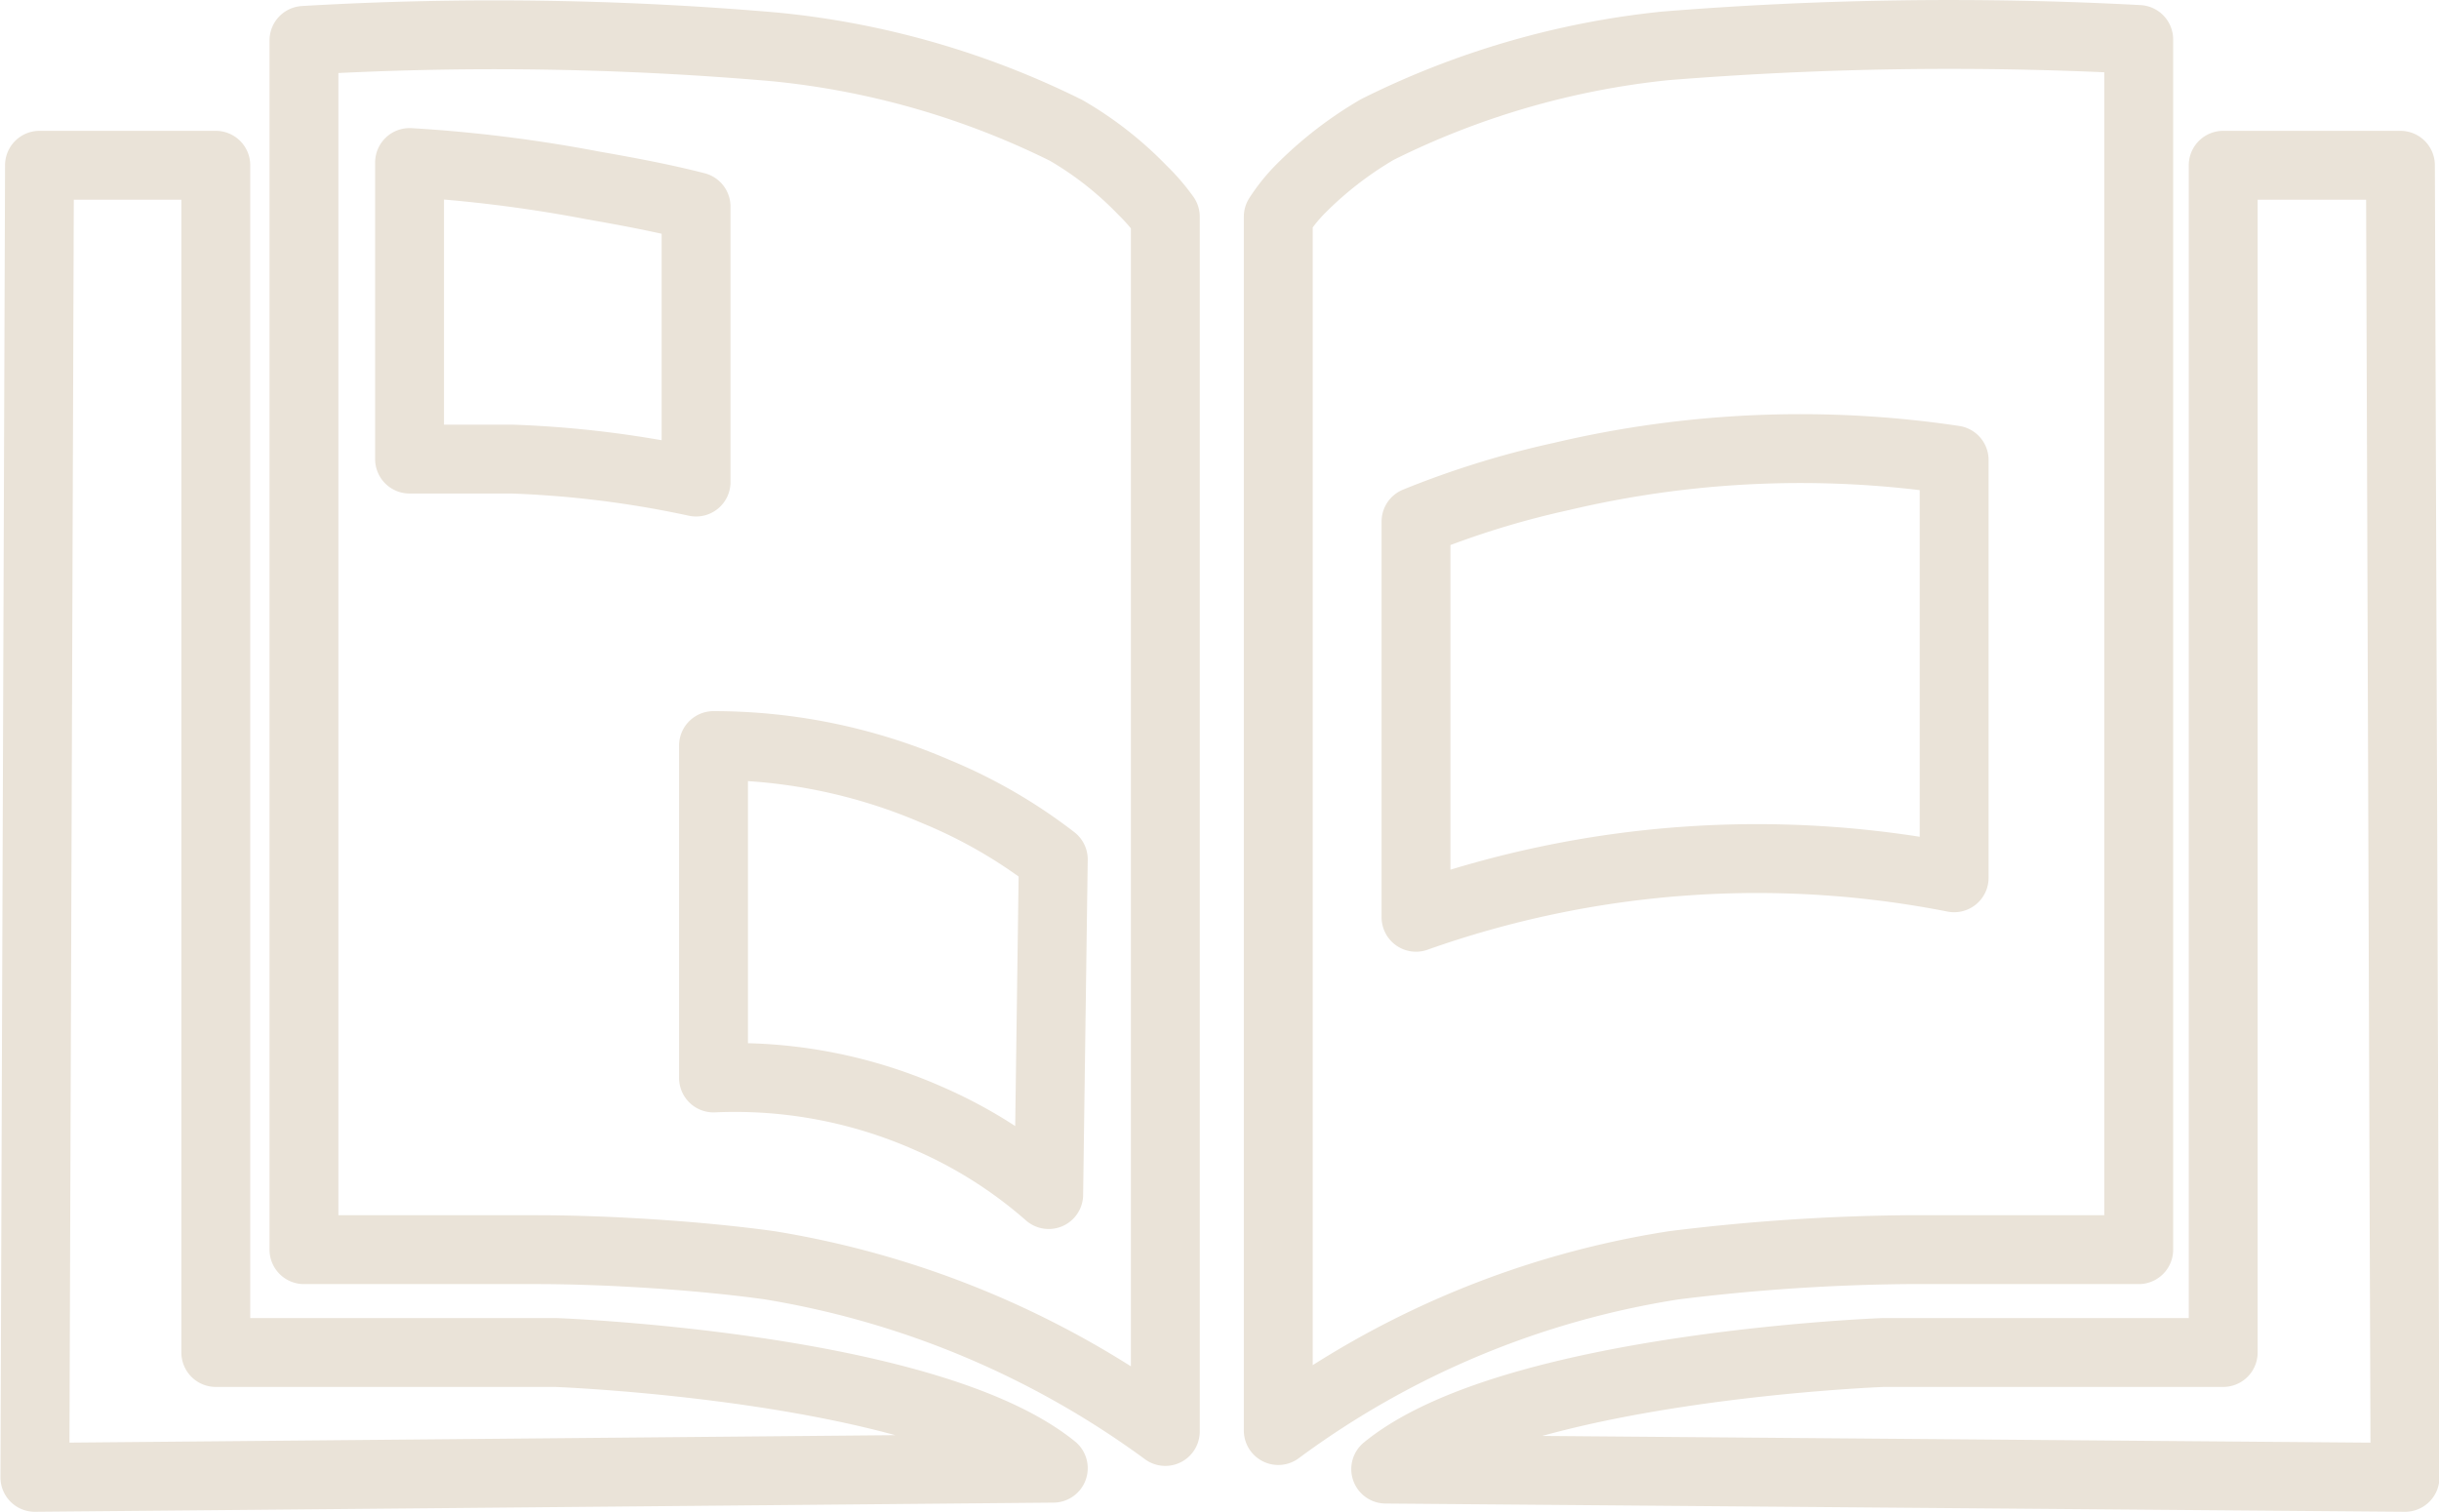 <svg xmlns="http://www.w3.org/2000/svg" viewBox="0 0 26.56 16.47"><defs><style>.cls-1{fill:none;stroke:#eae3d8;stroke-linecap:round;stroke-linejoin:round;stroke-width:0.75px;}</style></defs><title>book_2</title><g id="Layer_2" data-name="Layer 2"><g id="Layer_2-2" data-name="Layer 2"><path class="cls-1" d="M.43,1.8H2.35V14.73h3.7s4.05.15,5.42,1.26l-11.09.1ZM3.31.44V13.61c.62,0,1.49,0,2.54,0,.73,0,1.74.06,2.53.17a10,10,0,0,1,4.31,1.81V2.36a2.15,2.15,0,0,0-.25-.29,3.8,3.8,0,0,0-.83-.65A9.13,9.13,0,0,0,8.43.51,35.43,35.43,0,0,0,3.31.44Z"/><path class="cls-1" d="M26.19,16.09,15.09,16c1.37-1.12,5.42-1.27,5.42-1.27h3.7V1.8h1.93ZM18.13.5A9.1,9.1,0,0,0,15,1.41a4.07,4.07,0,0,0-.84.65,1.87,1.87,0,0,0-.24.3V15.58a9.76,9.76,0,0,1,4.31-1.8,22.09,22.09,0,0,1,2.53-.17c1,0,1.92,0,2.53,0V.43A38.68,38.68,0,0,0,18.13.5Z"/><path class="cls-1" d="M4.46,1.77V5c.35,0,.72,0,1.12,0a11.36,11.36,0,0,1,2,.25v-3c-.35-.09-.72-.16-1.12-.23A15.55,15.55,0,0,0,4.46,1.77Z"/><path class="cls-1" d="M7.77,8.12v3.62a5.21,5.21,0,0,1,2.34.44,5,5,0,0,1,1.31.83l.05-3.65a5.54,5.54,0,0,0-1.28-.74A6.1,6.1,0,0,0,7.77,8.12Z"/><path class="cls-1" d="M15.42,5.68l0,4.31a11.11,11.11,0,0,1,5.86-.43l0-4.55A11.32,11.32,0,0,0,17,5.19,9.75,9.75,0,0,0,15.42,5.68Z"/></g></g></svg>